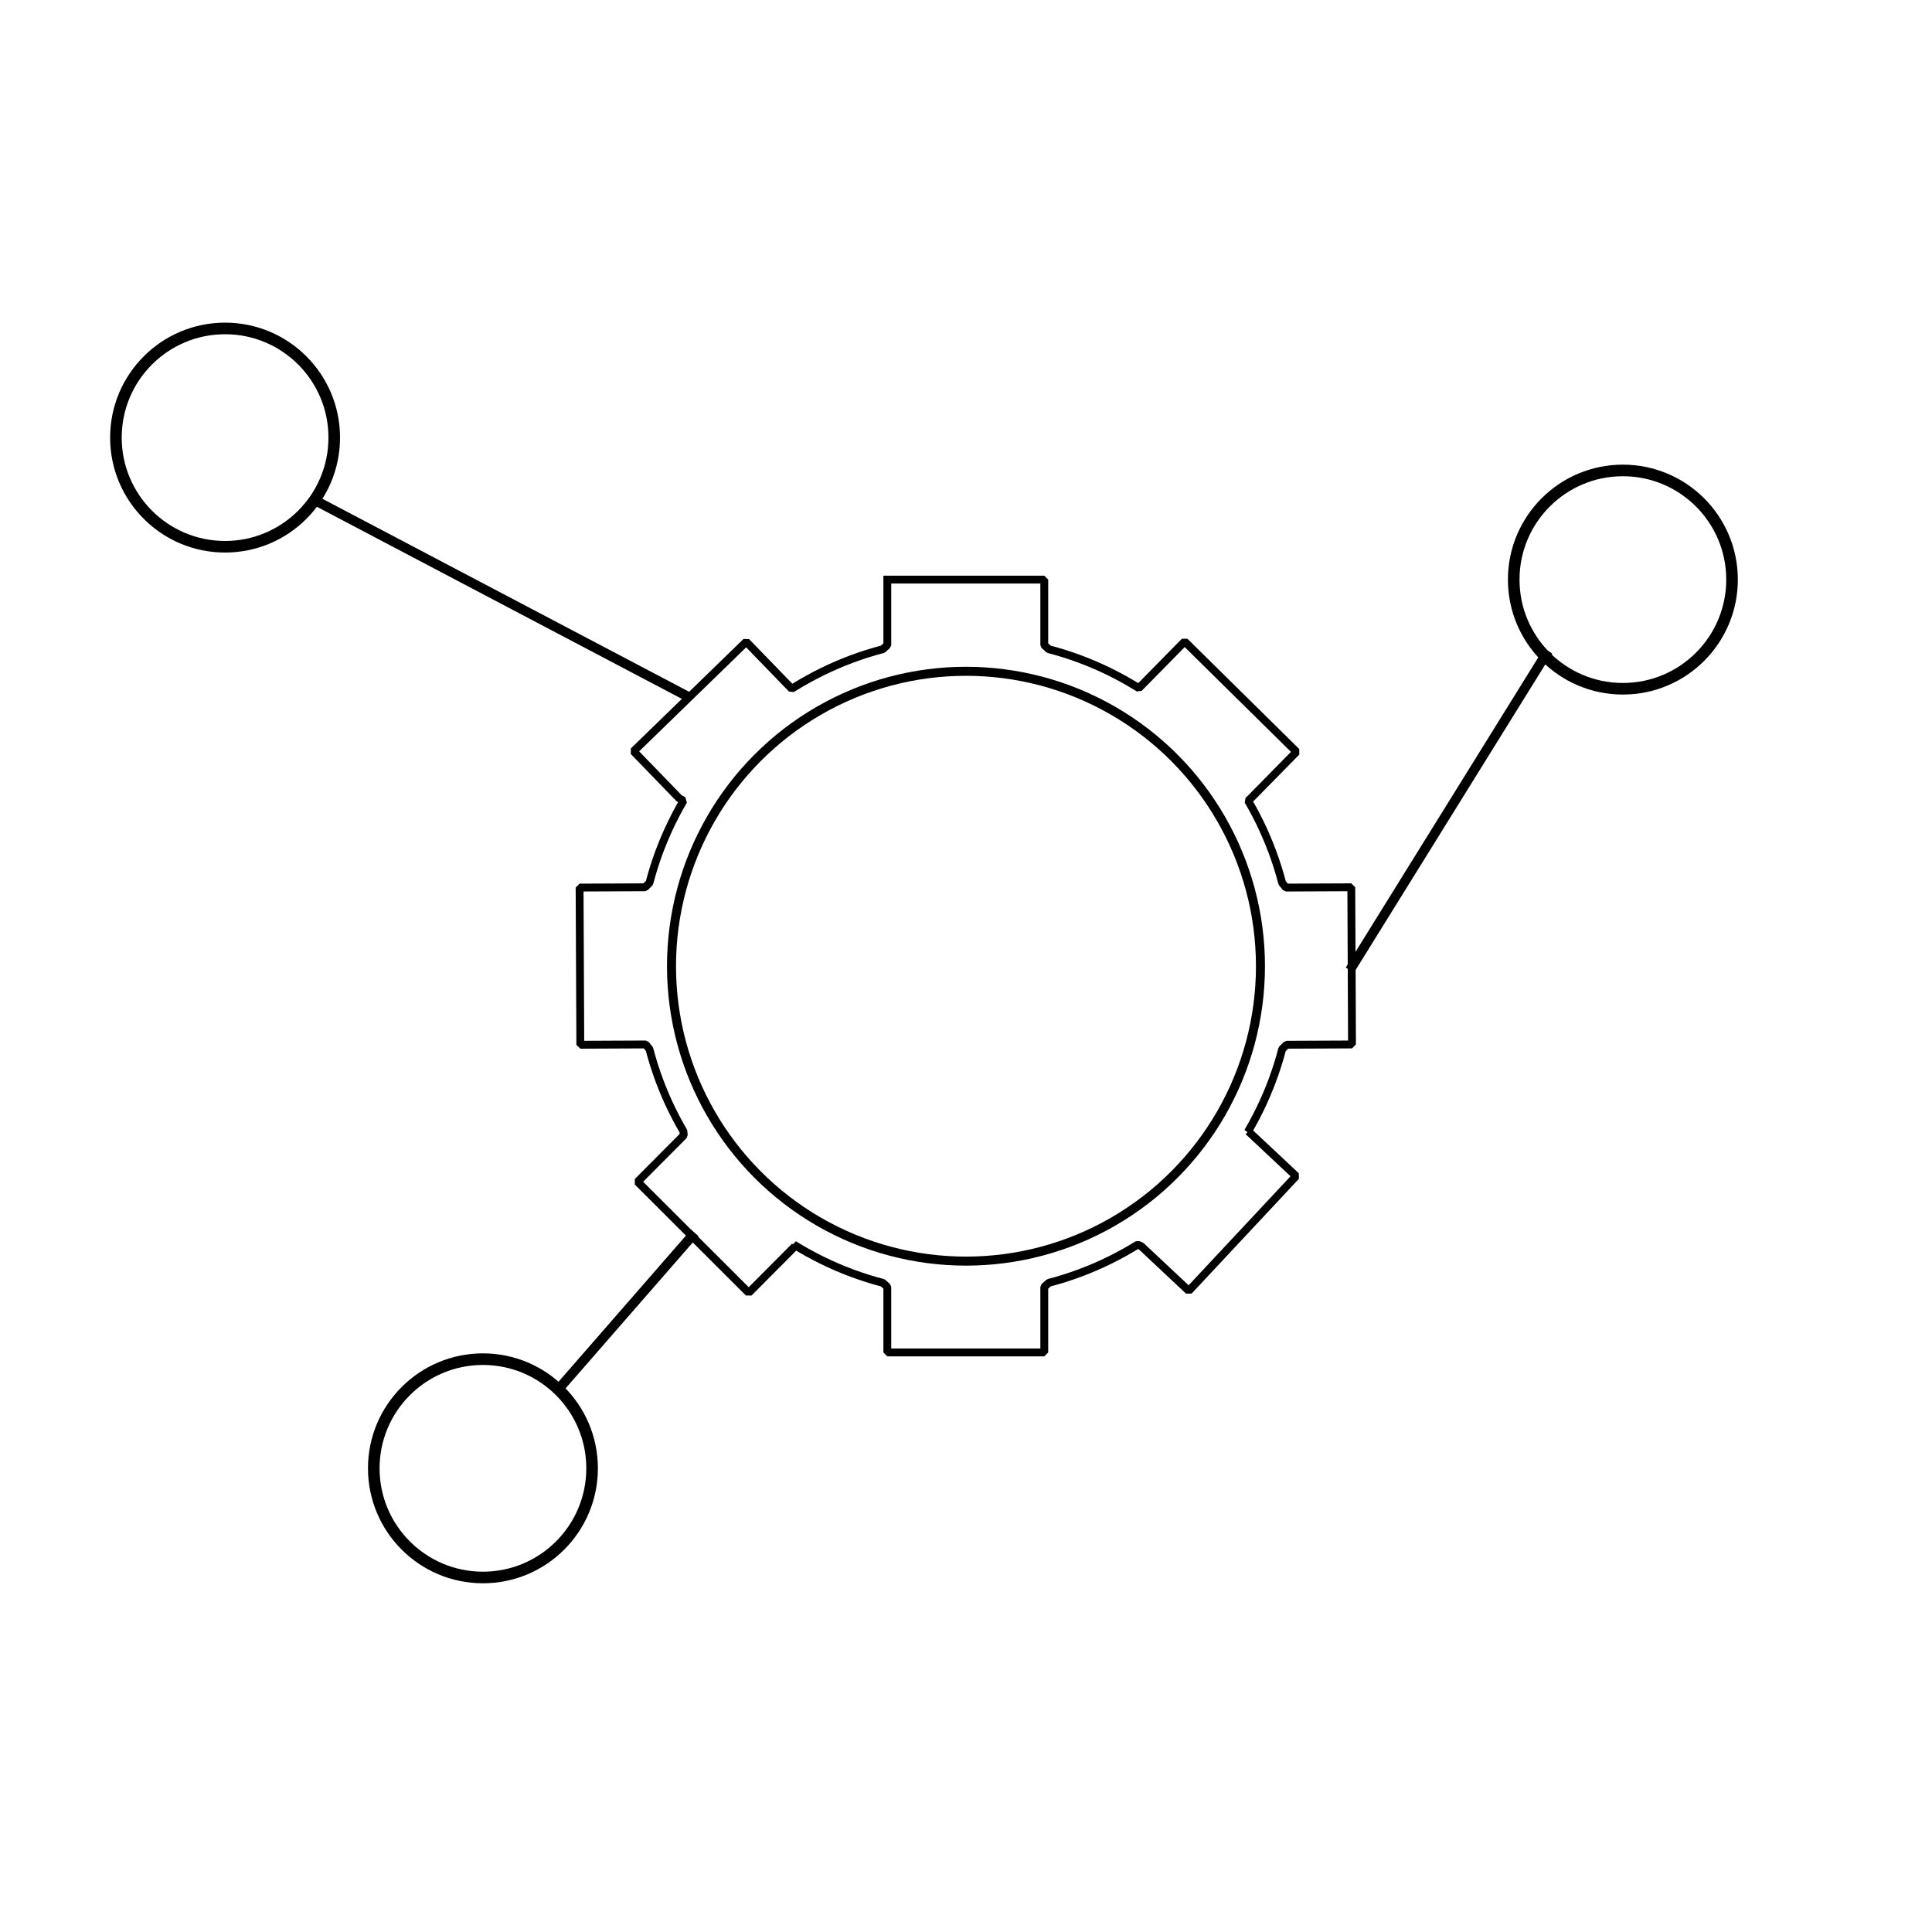 <?xml version="1.0" standalone="no"?>
<!DOCTYPE svg PUBLIC "-//W3C//DTD SVG 20010904//EN" "http://www.w3.org/TR/2001/REC-SVG-20010904/DTD/svg10.dtd">
<!-- Created using Krita: https://krita.org -->
<svg xmlns="http://www.w3.org/2000/svg" 
    xmlns:xlink="http://www.w3.org/1999/xlink"
    xmlns:krita="http://krita.org/namespaces/svg/krita"
    xmlns:sodipodi="http://sodipodi.sourceforge.net/DTD/sodipodi-0.dtd"
    width="120pt"
    height="120pt"
    viewBox="0 0 120 120">
<defs/>
<g id="group0" transform="matrix(0.677 0 0 0.678 36 36)" fill="none">
  <path id="shape0" fill="none" stroke="#000000" stroke-width="0.72" stroke-linecap="square" stroke-linejoin="bevel" d="M28.232 0L42.632 0L42.632 6L43.044 6.374L43.769 6.574L44.487 6.791L45.198 7.025L45.9 7.277L46.595 7.545L47.28 7.83L47.958 8.132L48.626 8.449L49.285 8.783L49.934 9.132L50.574 9.496L51.204 9.875L51.308 9.942L55.513 5.673L65.772 15.778L61.562 20.053L61.337 20.258L61.701 20.898L62.05 21.548L62.383 22.207L62.701 22.875L63.002 23.552L63.287 24.238L63.556 24.932L63.807 25.634L64.042 26.345L64.259 27.063L64.458 27.788L64.8 28.214L70.8 28.187L70.865 42.586L64.865 42.613L64.458 43.011L64.259 43.737L64.042 44.455L63.807 45.166L63.556 45.868L63.287 46.562L63.002 47.248L62.701 47.925L62.383 48.593L62.05 49.252L61.701 49.902L61.337 50.542L61.303 50.597L61.353 50.544L65.733 54.644L55.892 65.157L51.512 61.056L51.204 60.925L50.574 61.304L49.934 61.668L49.285 62.017L48.626 62.351L47.958 62.668L47.28 62.97L46.595 63.255L45.9 63.523L45.198 63.775L44.487 64.009L43.769 64.226L43.044 64.426L42.632 64.8L42.632 70.8L28.232 70.8L28.232 64.8L27.821 64.426L27.095 64.226L26.377 64.009L25.667 63.775L24.964 63.523L24.27 63.255L23.584 62.97L22.907 62.668L22.239 62.351L21.58 62.017L20.931 61.668L20.291 61.304L19.661 60.925L19.753 61.084L15.516 65.333L5.32 55.165L9.556 50.916L9.528 50.542L9.164 49.902L8.815 49.252L8.482 48.593L8.164 47.925L7.863 47.248L7.578 46.562L7.309 45.868L7.058 45.166L6.823 44.455L6.606 43.737L6.406 43.011L6.065 42.586L0.065 42.613L0 28.214L6 28.187L6.406 27.788L6.606 27.063L6.823 26.345L7.058 25.634L7.309 24.932L7.578 24.238L7.863 23.552L8.164 22.875L8.482 22.207L8.815 21.548L9.164 20.898L9.528 20.258L9.133 20.032L4.954 15.726L15.288 5.697L19.464 10.001L19.661 9.875L20.291 9.496L20.931 9.132L21.58 8.783L22.239 8.449L22.907 8.132L23.584 7.83L24.27 7.545L24.964 7.277L25.667 7.025L26.377 6.791L27.095 6.574L27.821 6.374L28.232 6L28.232 0" sodipodi:nodetypes="cccccccccccccccccccccccccccccccccccccccccccccccccccccccccccccccccccccccccccccccccccccccccccccccccccccccccccccccccccccccccccccccccccccc"/>
  <circle id="shape0" transform="matrix(0.689 0 0 0.689 8.432 8.4)" r="39.212" cx="39.212" cy="39.212" fill="none" stroke="#000000" stroke-width="1.2" stroke-linecap="square" stroke-linejoin="bevel"/>
 </g><circle id="shape1" transform="translate(7.2, 20.4)" r="6.78" cx="6.78" cy="6.78" fill="none" stroke="#000000" stroke-width="0.72" stroke-linecap="square" stroke-linejoin="bevel"/><circle id="shape01" transform="matrix(1 0 0 1 23.216 84.42)" r="6.78" cx="6.78" cy="6.78" fill="none" stroke="#000000" stroke-width="0.72" stroke-linecap="square" stroke-linejoin="bevel"/><circle id="shape02" transform="matrix(1 0 0 1 94.02 29.22)" r="6.78" cx="6.78" cy="6.78" fill="none" stroke="#000000" stroke-width="0.72" stroke-linecap="square" stroke-linejoin="bevel"/><path id="shape2" transform="translate(19.8, 31.2)" fill="none" stroke="#000000" stroke-width="0.6" stroke-linecap="square" stroke-linejoin="miter" stroke-miterlimit="2" d="M22.8 12L0 0" sodipodi:nodetypes="cc"/><path id="shape03" transform="matrix(0.148 -0.989 0.989 0.148 84 60)" fill="none" stroke="#000000" stroke-width="0.6" stroke-linecap="square" stroke-linejoin="miter" stroke-miterlimit="2" d="M20.88 9L0 0" sodipodi:nodetypes="cc"/><path id="shape3" transform="translate(34.795, 76.8)" fill="none" stroke="#000000" stroke-width="0.6" stroke-linecap="square" stroke-linejoin="miter" stroke-miterlimit="2" d="M0 9.36L8.16 0" sodipodi:nodetypes="cc"/>
</svg>
